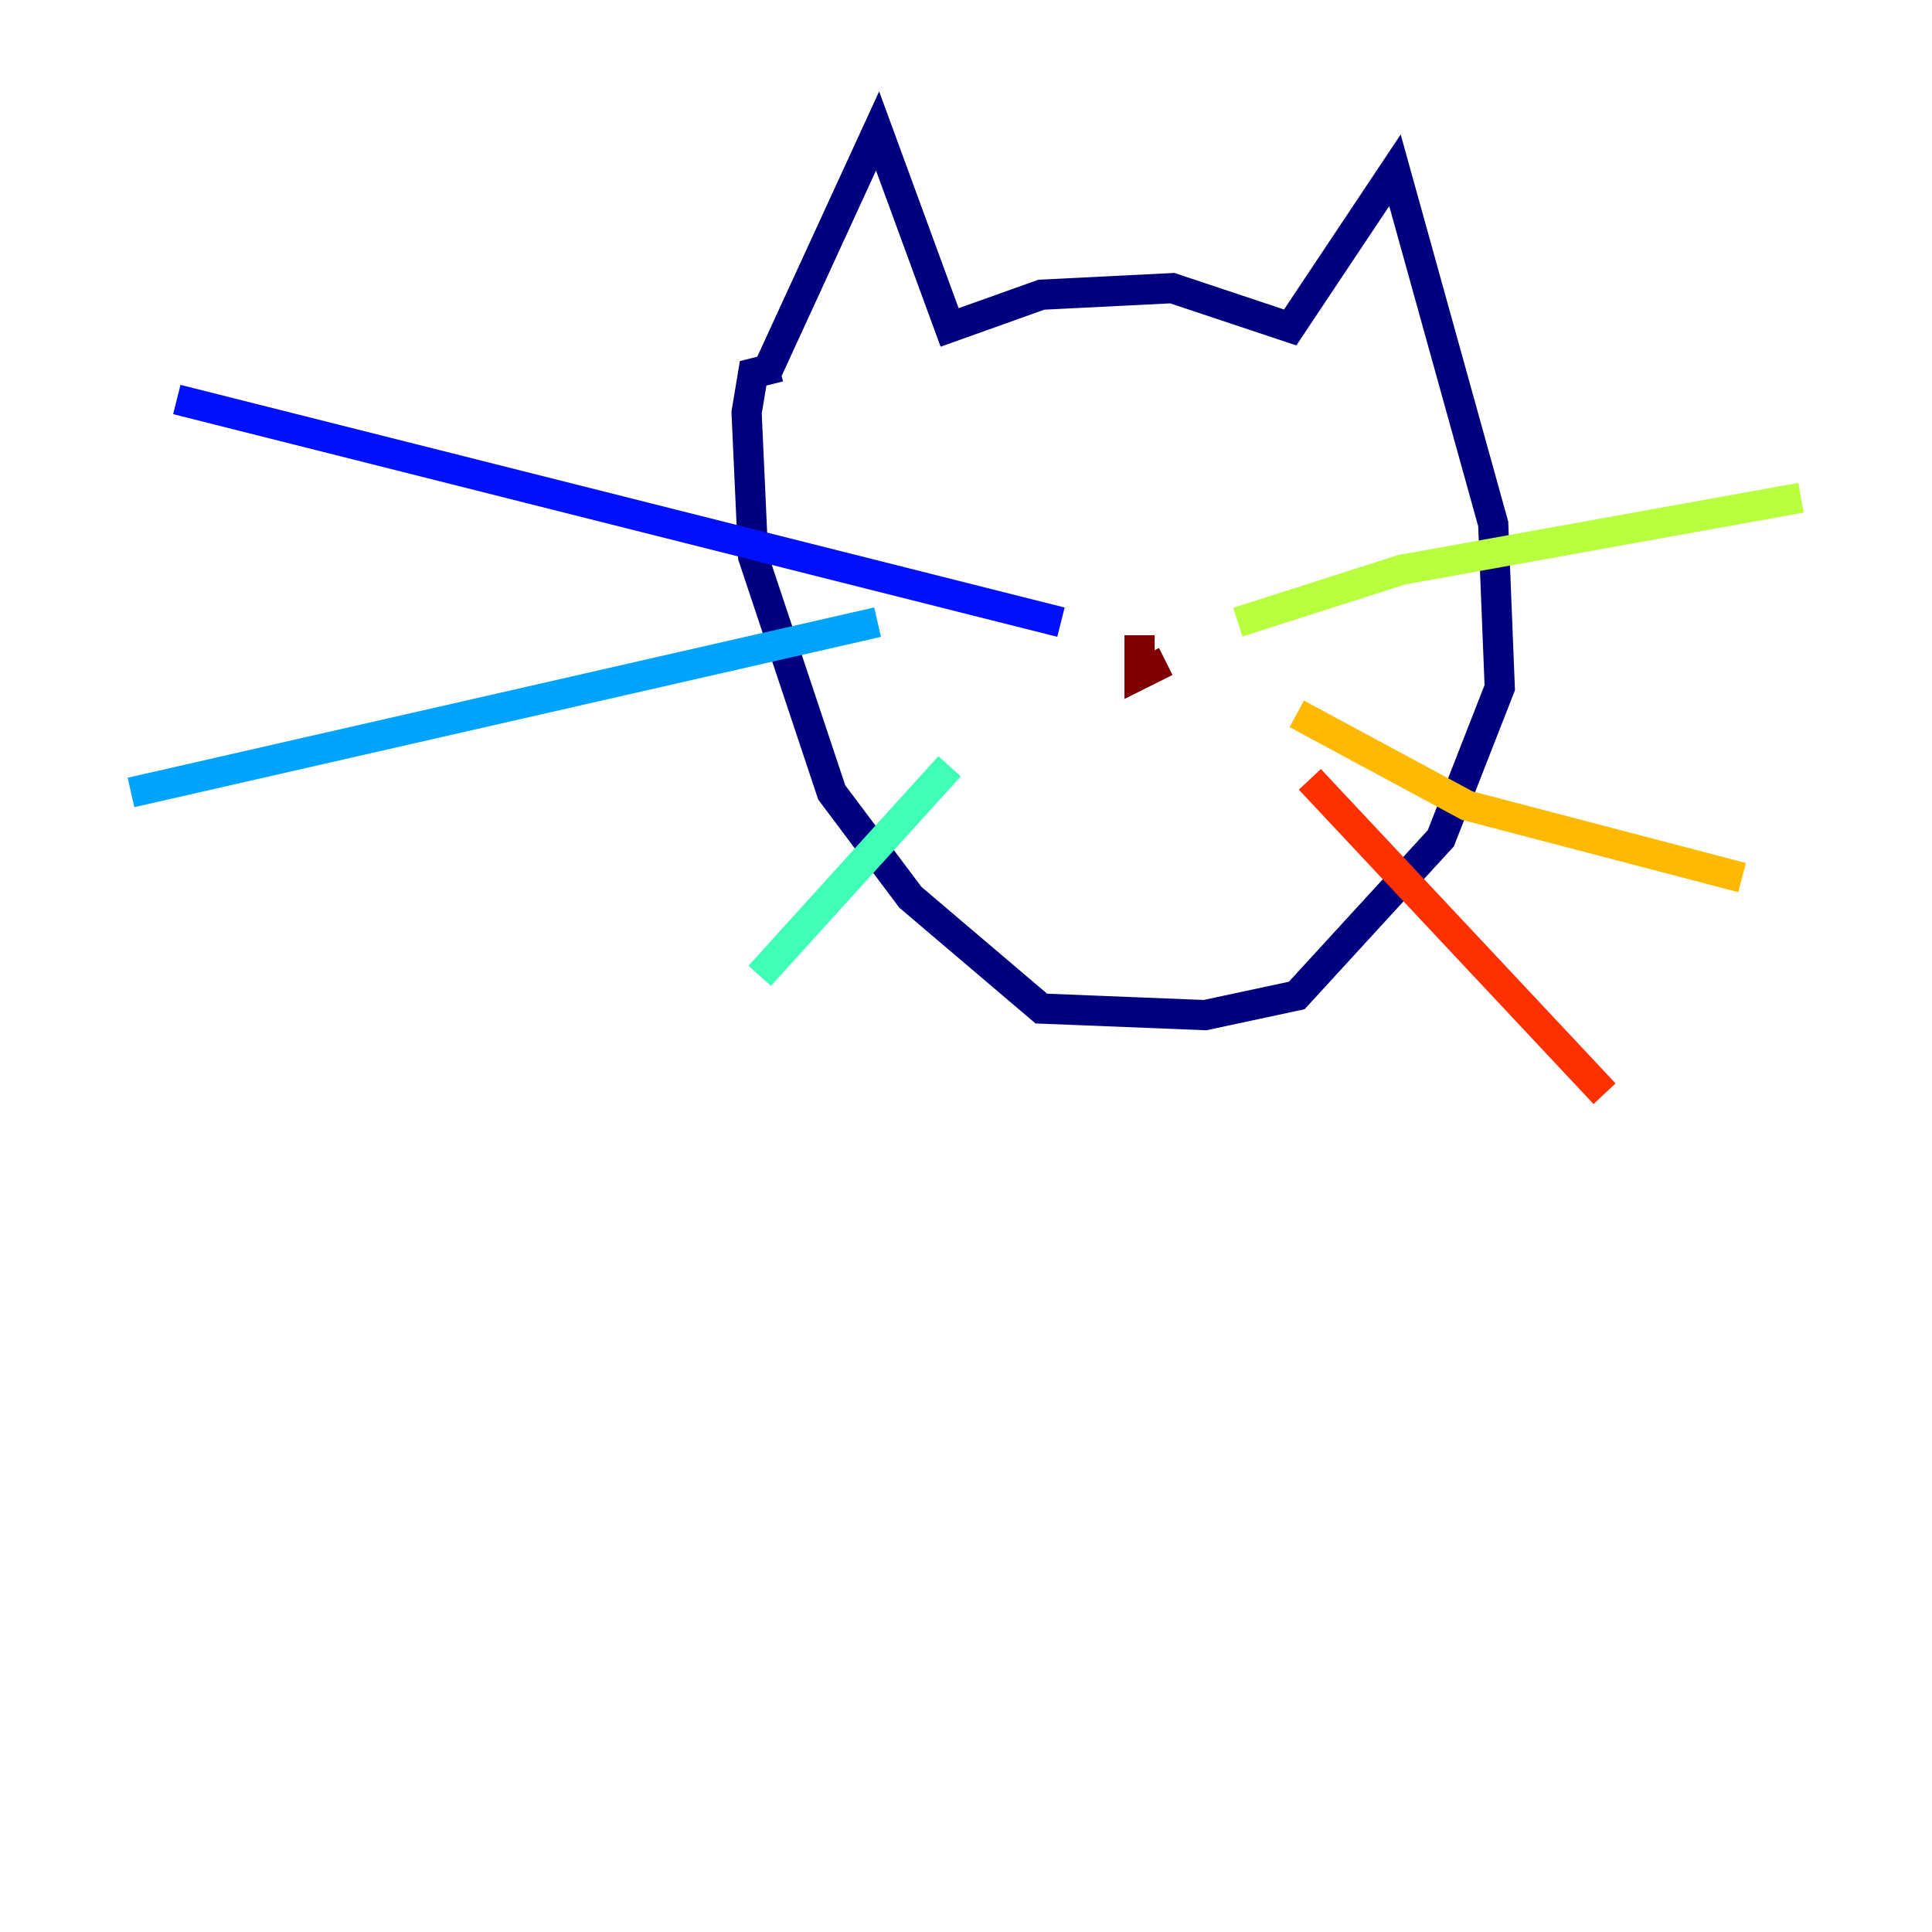<?xml version="1.0" encoding="utf-8" ?>
<svg baseProfile="tiny" height="128" version="1.2" viewBox="0,0,128,128" width="128" xmlns="http://www.w3.org/2000/svg" xmlns:ev="http://www.w3.org/2001/xml-events" xmlns:xlink="http://www.w3.org/1999/xlink"><defs /><polyline fill="none" points="50.766,24.732 58.142,8.678 62.915,21.695 68.99,19.525 77.668,19.091 85.478,21.695 92.42,11.281 98.929,34.712 99.363,45.559 95.458,55.539 85.912,65.953 79.837,67.254 68.99,66.82 60.312,59.444 55.105,52.502 49.898,36.881 49.464,27.336 49.898,24.732 51.634,24.298" stroke="#00007f" stroke-width="2" /><polyline fill="none" points="70.291,41.22 11.715,26.468" stroke="#0010ff" stroke-width="2" /><polyline fill="none" points="58.142,41.22 8.678,52.502" stroke="#00a4ff" stroke-width="2" /><polyline fill="none" points="62.915,50.766 50.332,64.651" stroke="#3fffb7" stroke-width="2" /><polyline fill="none" points="82.007,41.22 92.854,37.749 119.322,32.976" stroke="#b7ff3f" stroke-width="2" /><polyline fill="none" points="85.912,47.295 97.193,53.37 115.417,58.142" stroke="#ffb900" stroke-width="2" /><polyline fill="none" points="86.78,51.634 106.305,72.461" stroke="#ff3000" stroke-width="2" /><polyline fill="none" points="75.498,42.088 75.498,44.691 77.234,43.824" stroke="#7f0000" stroke-width="2" /></svg>
